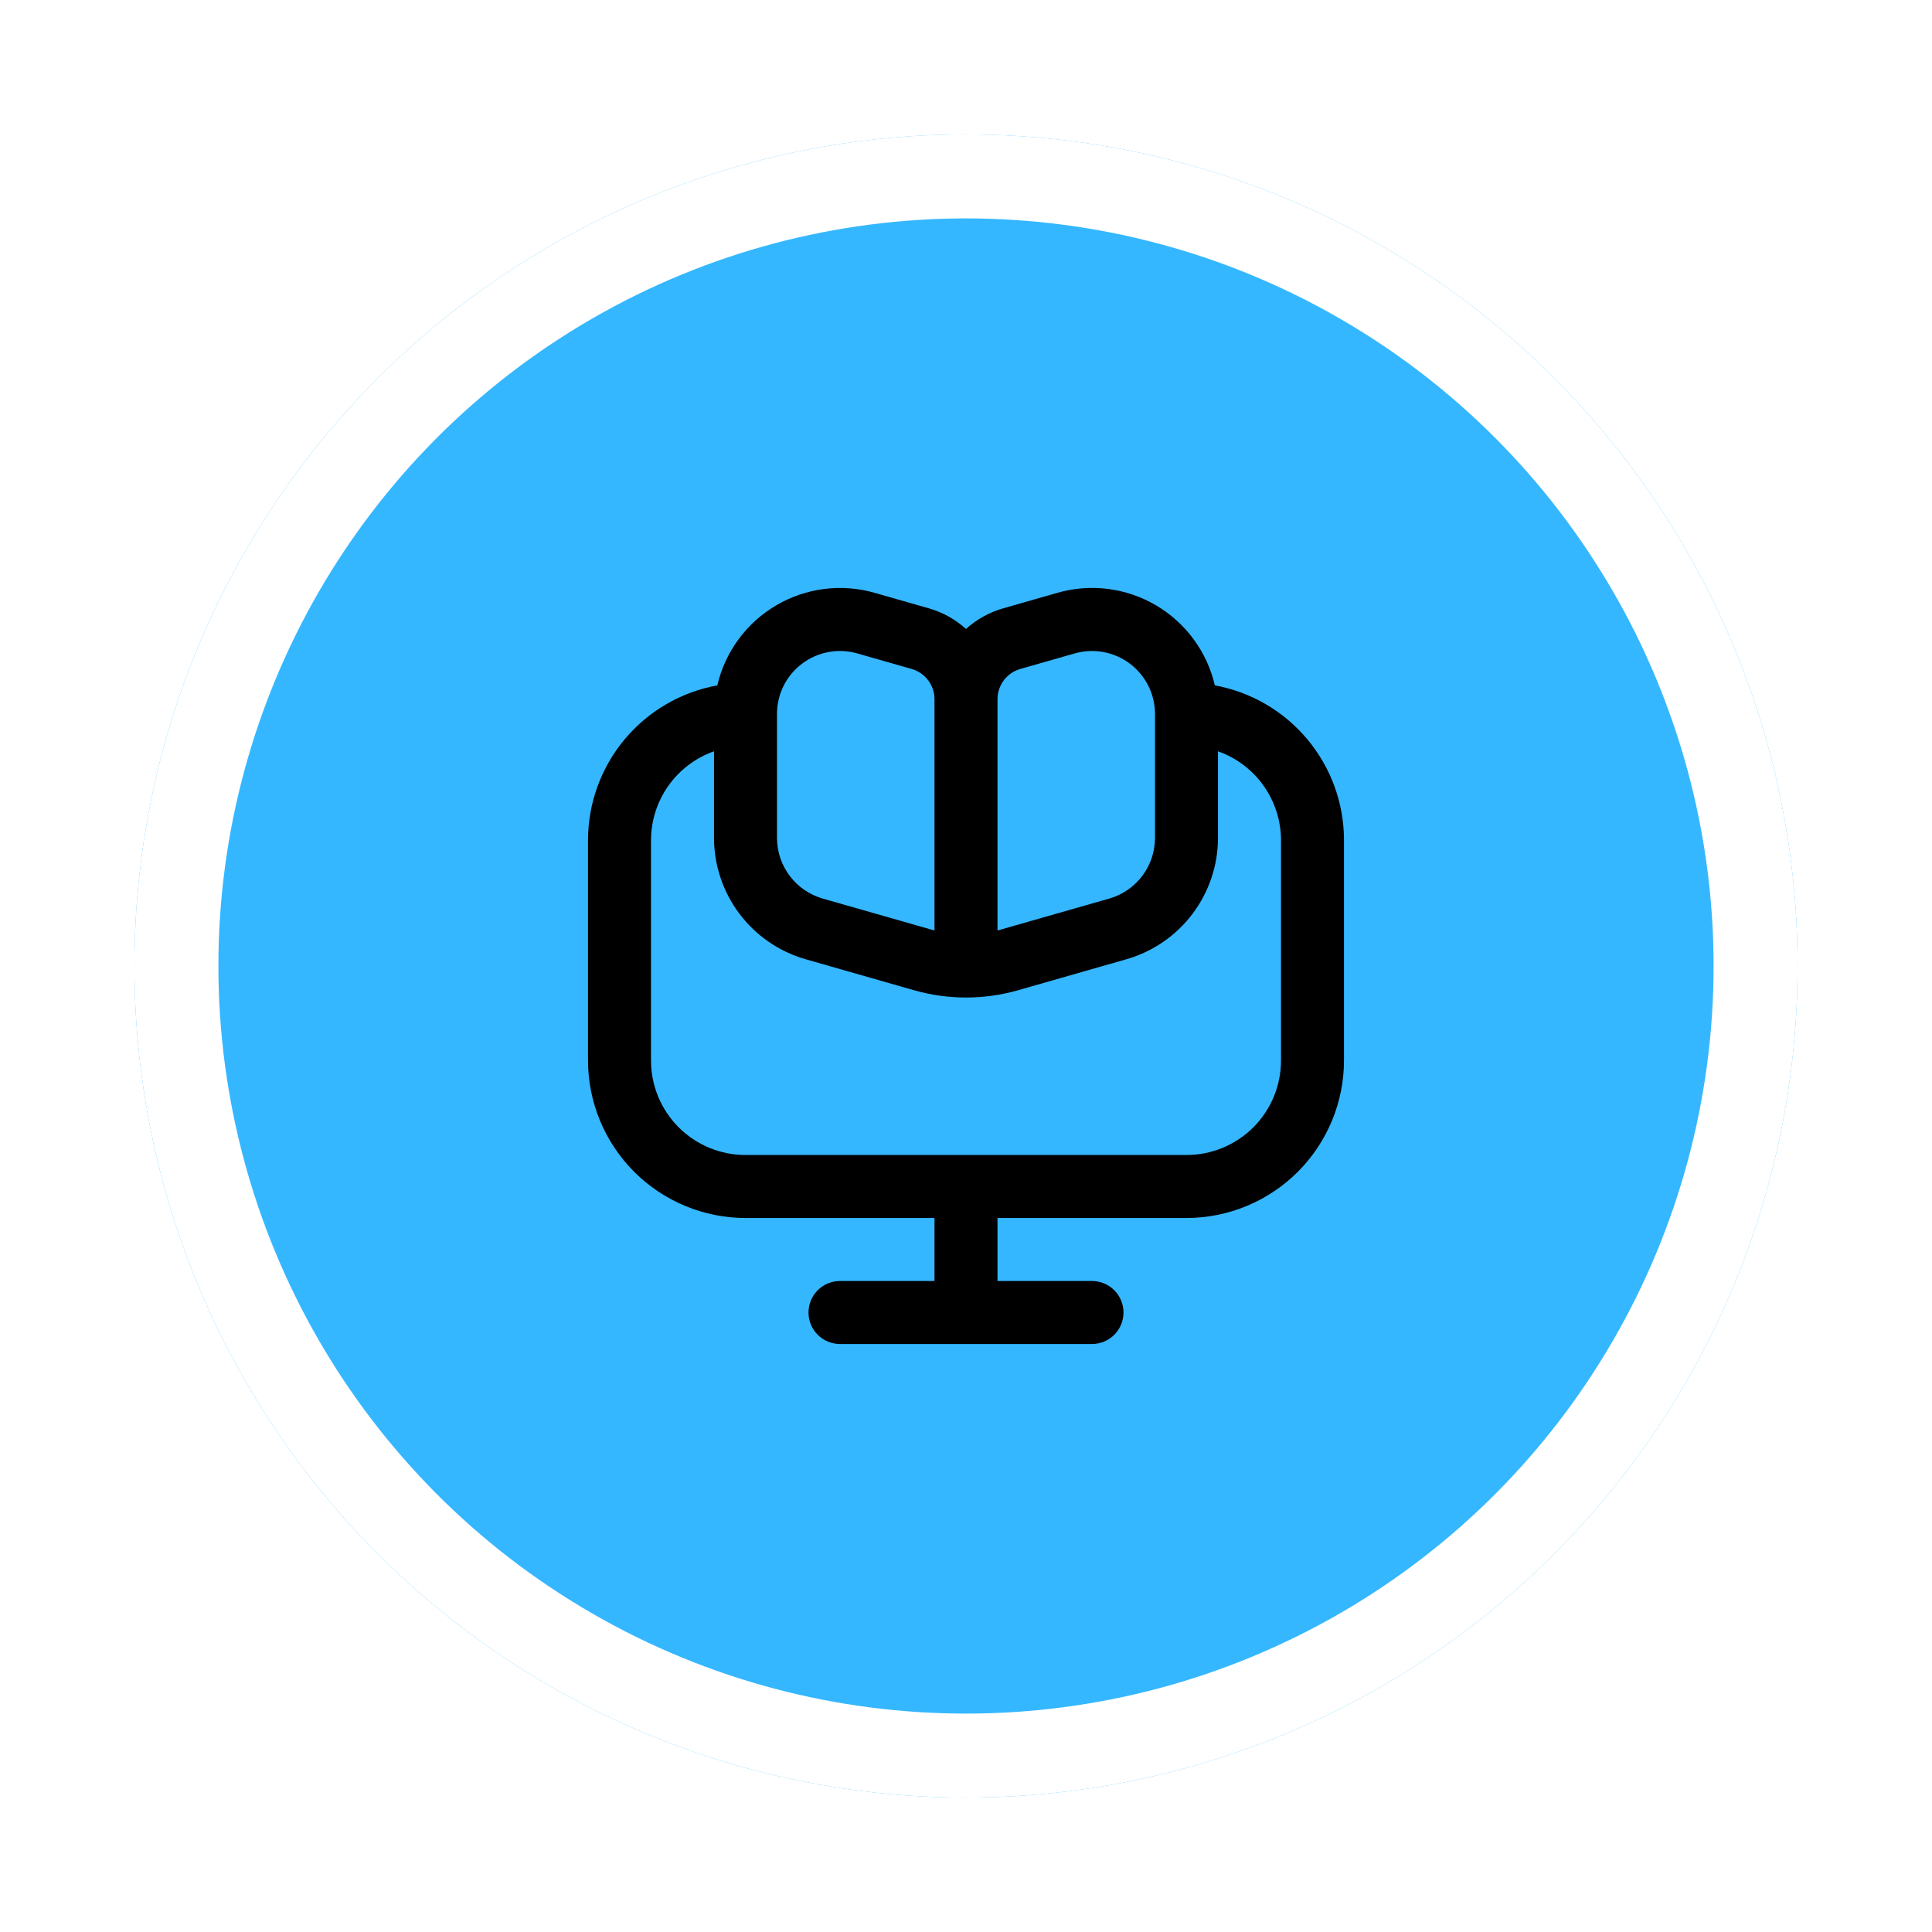 <svg width="115" height="115" viewBox="0 0 115 115" fill="none" xmlns="http://www.w3.org/2000/svg">
<g filter="url(#filter0_d_0_1)">
<circle cx="57.5" cy="57.5" r="49.5" fill="#35B7FF"/>
<circle cx="57.5" cy="57.5" r="47" stroke="white" stroke-width="5"/>
</g>
<g clip-path="url(#clip0_0_1)">
<path d="M72.312 40.796C72.082 39.805 71.652 38.872 71.05 38.052C70.447 37.233 69.684 36.545 68.807 36.029C67.93 35.514 66.958 35.183 65.949 35.055C64.94 34.927 63.915 35.006 62.938 35.287L59.705 36.212C58.886 36.447 58.132 36.866 57.5 37.438C56.868 36.866 56.114 36.447 55.295 36.212L52.062 35.287C51.086 35.008 50.062 34.93 49.054 35.058C48.046 35.187 47.075 35.518 46.199 36.034C45.323 36.549 44.561 37.237 43.959 38.055C43.357 38.874 42.928 39.806 42.697 40.796C40.54 41.188 38.589 42.324 37.183 44.005C35.777 45.687 35.005 47.808 35 50V63.125C35.003 65.611 35.992 67.994 37.749 69.751C39.507 71.509 41.889 72.497 44.375 72.5H55.625V76.25H50C49.503 76.25 49.026 76.448 48.674 76.799C48.322 77.151 48.125 77.628 48.125 78.125C48.125 78.623 48.322 79.099 48.674 79.451C49.026 79.803 49.503 80 50 80H65C65.497 80 65.974 79.803 66.326 79.451C66.677 79.099 66.875 78.623 66.875 78.125C66.875 77.628 66.677 77.151 66.326 76.799C65.974 76.448 65.497 76.25 65 76.25H59.375V72.5H70.625C73.111 72.497 75.493 71.509 77.251 69.751C79.008 67.994 79.997 65.611 80 63.125V50C79.996 47.809 79.225 45.69 77.82 44.008C76.416 42.327 74.467 41.19 72.312 40.796ZM59.375 41.621C59.375 41.214 59.508 40.818 59.753 40.492C59.998 40.167 60.343 39.931 60.734 39.819L63.969 38.895C64.527 38.735 65.115 38.707 65.685 38.813C66.256 38.919 66.794 39.156 67.258 39.506C67.721 39.855 68.097 40.308 68.356 40.828C68.615 41.347 68.75 41.92 68.75 42.5V49.884C68.747 50.698 68.481 51.489 67.991 52.138C67.501 52.787 66.813 53.26 66.031 53.486L59.375 55.387V41.621ZM47.75 39.5C48.213 39.152 48.75 38.916 49.319 38.811C49.889 38.706 50.475 38.734 51.031 38.895L54.266 39.819C54.657 39.931 55.002 40.167 55.247 40.492C55.492 40.818 55.625 41.214 55.625 41.621V55.387L48.969 53.486C48.187 53.26 47.499 52.787 47.009 52.138C46.519 51.489 46.253 50.698 46.25 49.884V42.5C46.248 41.918 46.383 41.343 46.643 40.822C46.904 40.301 47.283 39.848 47.75 39.5ZM76.25 63.125C76.25 64.617 75.657 66.048 74.603 67.103C73.548 68.158 72.117 68.75 70.625 68.75H44.375C42.883 68.75 41.452 68.158 40.398 67.103C39.343 66.048 38.75 64.617 38.75 63.125V50C38.755 48.841 39.118 47.712 39.789 46.766C40.46 45.821 41.407 45.107 42.5 44.72V49.884C42.505 51.512 43.037 53.095 44.017 54.395C44.998 55.695 46.373 56.642 47.938 57.093L54.408 58.944C56.43 59.52 58.573 59.52 60.596 58.944L67.066 57.093C68.63 56.641 70.004 55.694 70.984 54.394C71.964 53.094 72.496 51.512 72.5 49.884V44.72C73.593 45.107 74.54 45.821 75.211 46.766C75.882 47.712 76.245 48.841 76.25 50V63.125Z" fill="black"/>
</g>
<defs>
<filter id="filter0_d_0_1" x="0" y="0" width="115" height="115" filterUnits="userSpaceOnUse" color-interpolation-filters="sRGB">
<feFlood flood-opacity="0" result="BackgroundImageFix"/>
<feColorMatrix in="SourceAlpha" type="matrix" values="0 0 0 0 0 0 0 0 0 0 0 0 0 0 0 0 0 0 127 0" result="hardAlpha"/>
<feOffset/>
<feGaussianBlur stdDeviation="4"/>
<feComposite in2="hardAlpha" operator="out"/>
<feColorMatrix type="matrix" values="0 0 0 0 0 0 0 0 0 0 0 0 0 0 0 0 0 0 0.6 0"/>
<feBlend mode="normal" in2="BackgroundImageFix" result="effect1_dropShadow_0_1"/>
<feBlend mode="normal" in="SourceGraphic" in2="effect1_dropShadow_0_1" result="shape"/>
</filter>
<clipPath id="clip0_0_1">
<rect width="45" height="45" fill="white" transform="translate(35 35)"/>
</clipPath>
</defs>
</svg>
